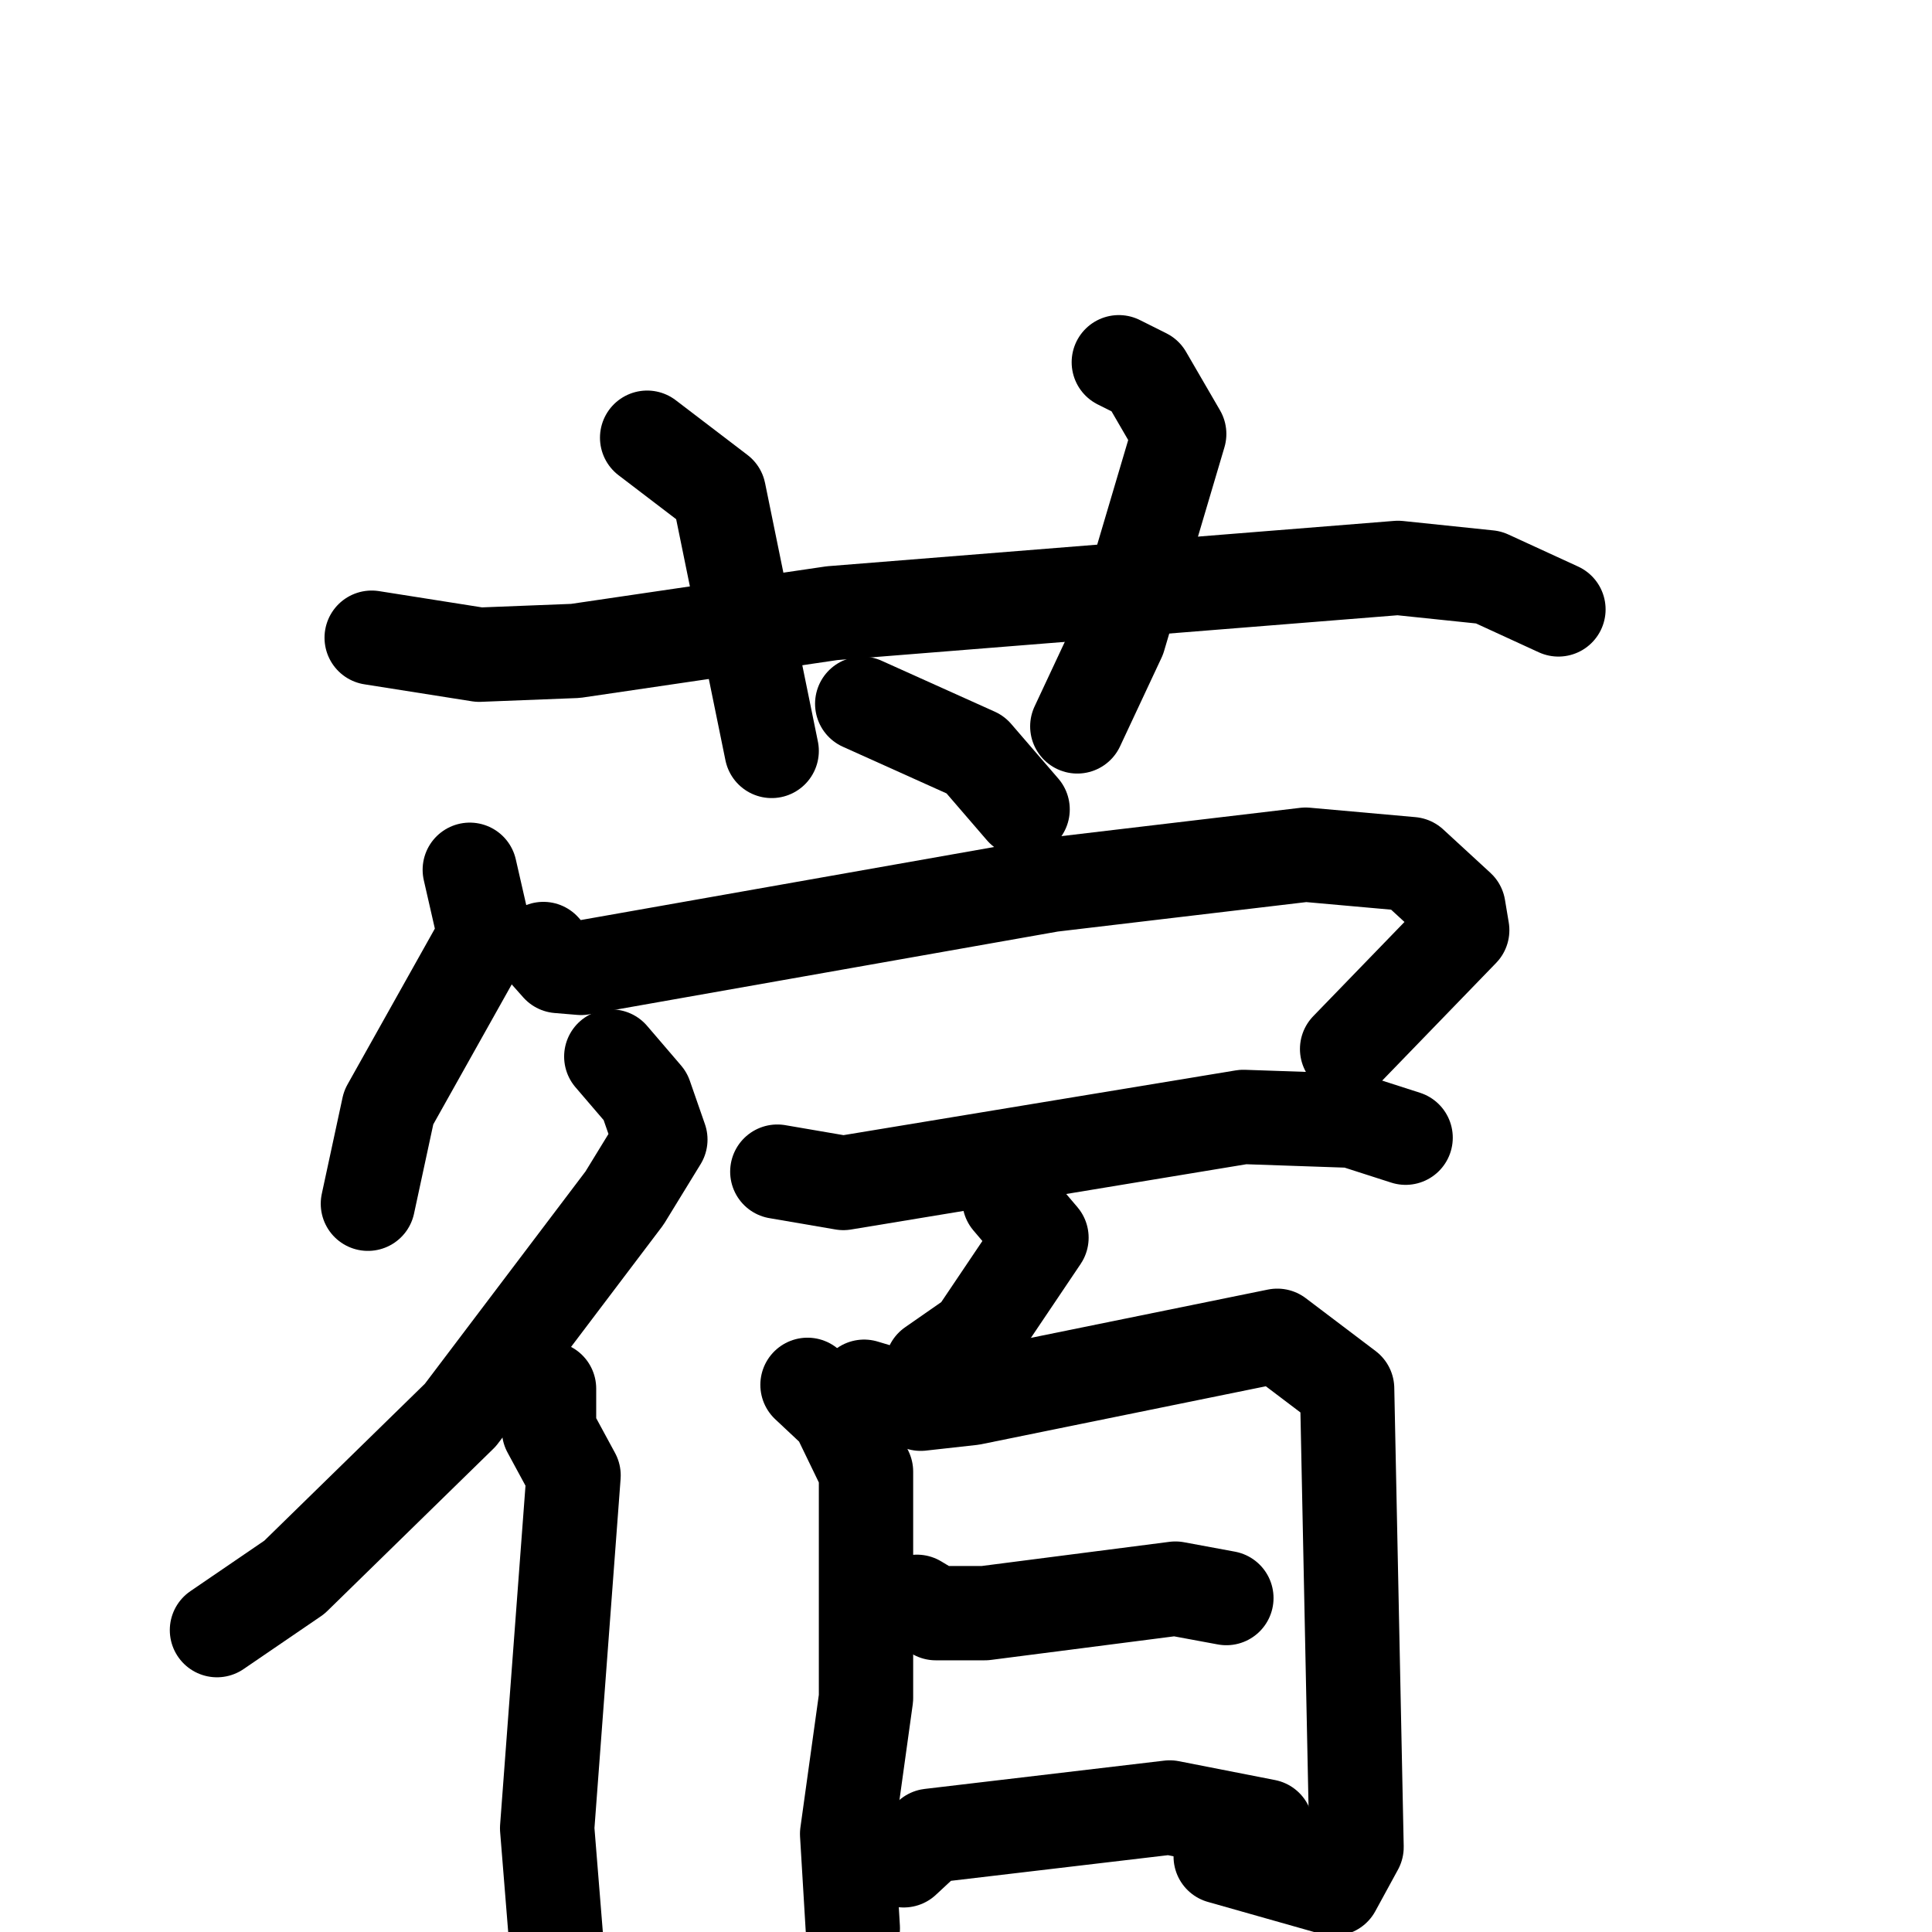 <svg xmlns="http://www.w3.org/2000/svg" viewBox="0 0 1024 1024">
  <g style="fill:none;stroke:#000000;stroke-width:50;stroke-linecap:round;stroke-linejoin:round;" transform="scale(1, 1) translate(0, 0)">
    <path d="M 197.0,338.0 L 254.0,347.0 L 305.0,345.0 L 441.0,325.0 L 741.0,301.0 L 789.0,306.0 L 826.0,323.0"/>
    <path d="M 343.0,232.0 L 381.0,261.0 L 409.0,398.0"/>
    <path d="M 593.0,192.0 L 607.0,199.0 L 625.0,230.0 L 593.0,338.0 L 571.0,385.0"/>
    <path d="M 457.0,373.0 L 517.0,400.0 L 542.0,429.0"/>
    <path d="M 249.0,461.0 L 257.0,496.0 L 206.0,587.0 L 195.0,638.0"/>
    <path d="M 288.0,503.0 L 296.0,512.0 L 308.0,513.0 L 557.0,469.0 L 692.0,453.0 L 748.0,458.0 L 773.0,481.0 L 775.0,493.0 L 714.0,556.0"/>
    <path d="M 324.0,560.0 L 342.0,581.0 L 350.0,604.0 L 331.0,635.0 L 244.0,750.0 L 156.0,836.0 L 115.0,864.0"/>
    <path d="M 291.0,736.0 L 291.0,758.0 L 304.0,782.0 L 290.0,969.0 L 295.0,1031.0"/>
    <path d="M 412.0,621.0 L 447.0,627.0 L 659.0,592.0 L 717.0,594.0 L 745.0,603.0"/>
    <path d="M 535.0,636.0 L 552.0,656.0 L 517.0,708.0 L 494.0,724.0"/>
    <path d="M 428.0,734.0 L 444.0,749.0 L 459.0,780.0 L 459.0,900.0 L 449.0,972.0 L 452.0,1022.0"/>
    <path d="M 458.0,735.0 L 488.0,744.0 L 515.0,741.0 L 677.0,708.0 L 714.0,736.0 L 719.0,979.0 L 707.0,1001.0 L 647.0,984.0"/>
    <path d="M 486.0,849.0 L 496.0,855.0 L 522.0,855.0 L 623.0,842.0 L 650.0,847.0"/>
    <path d="M 479.0,986.0 L 493.0,973.0 L 620.0,958.0 L 671.0,968.0"/>
  </g>
</svg>
